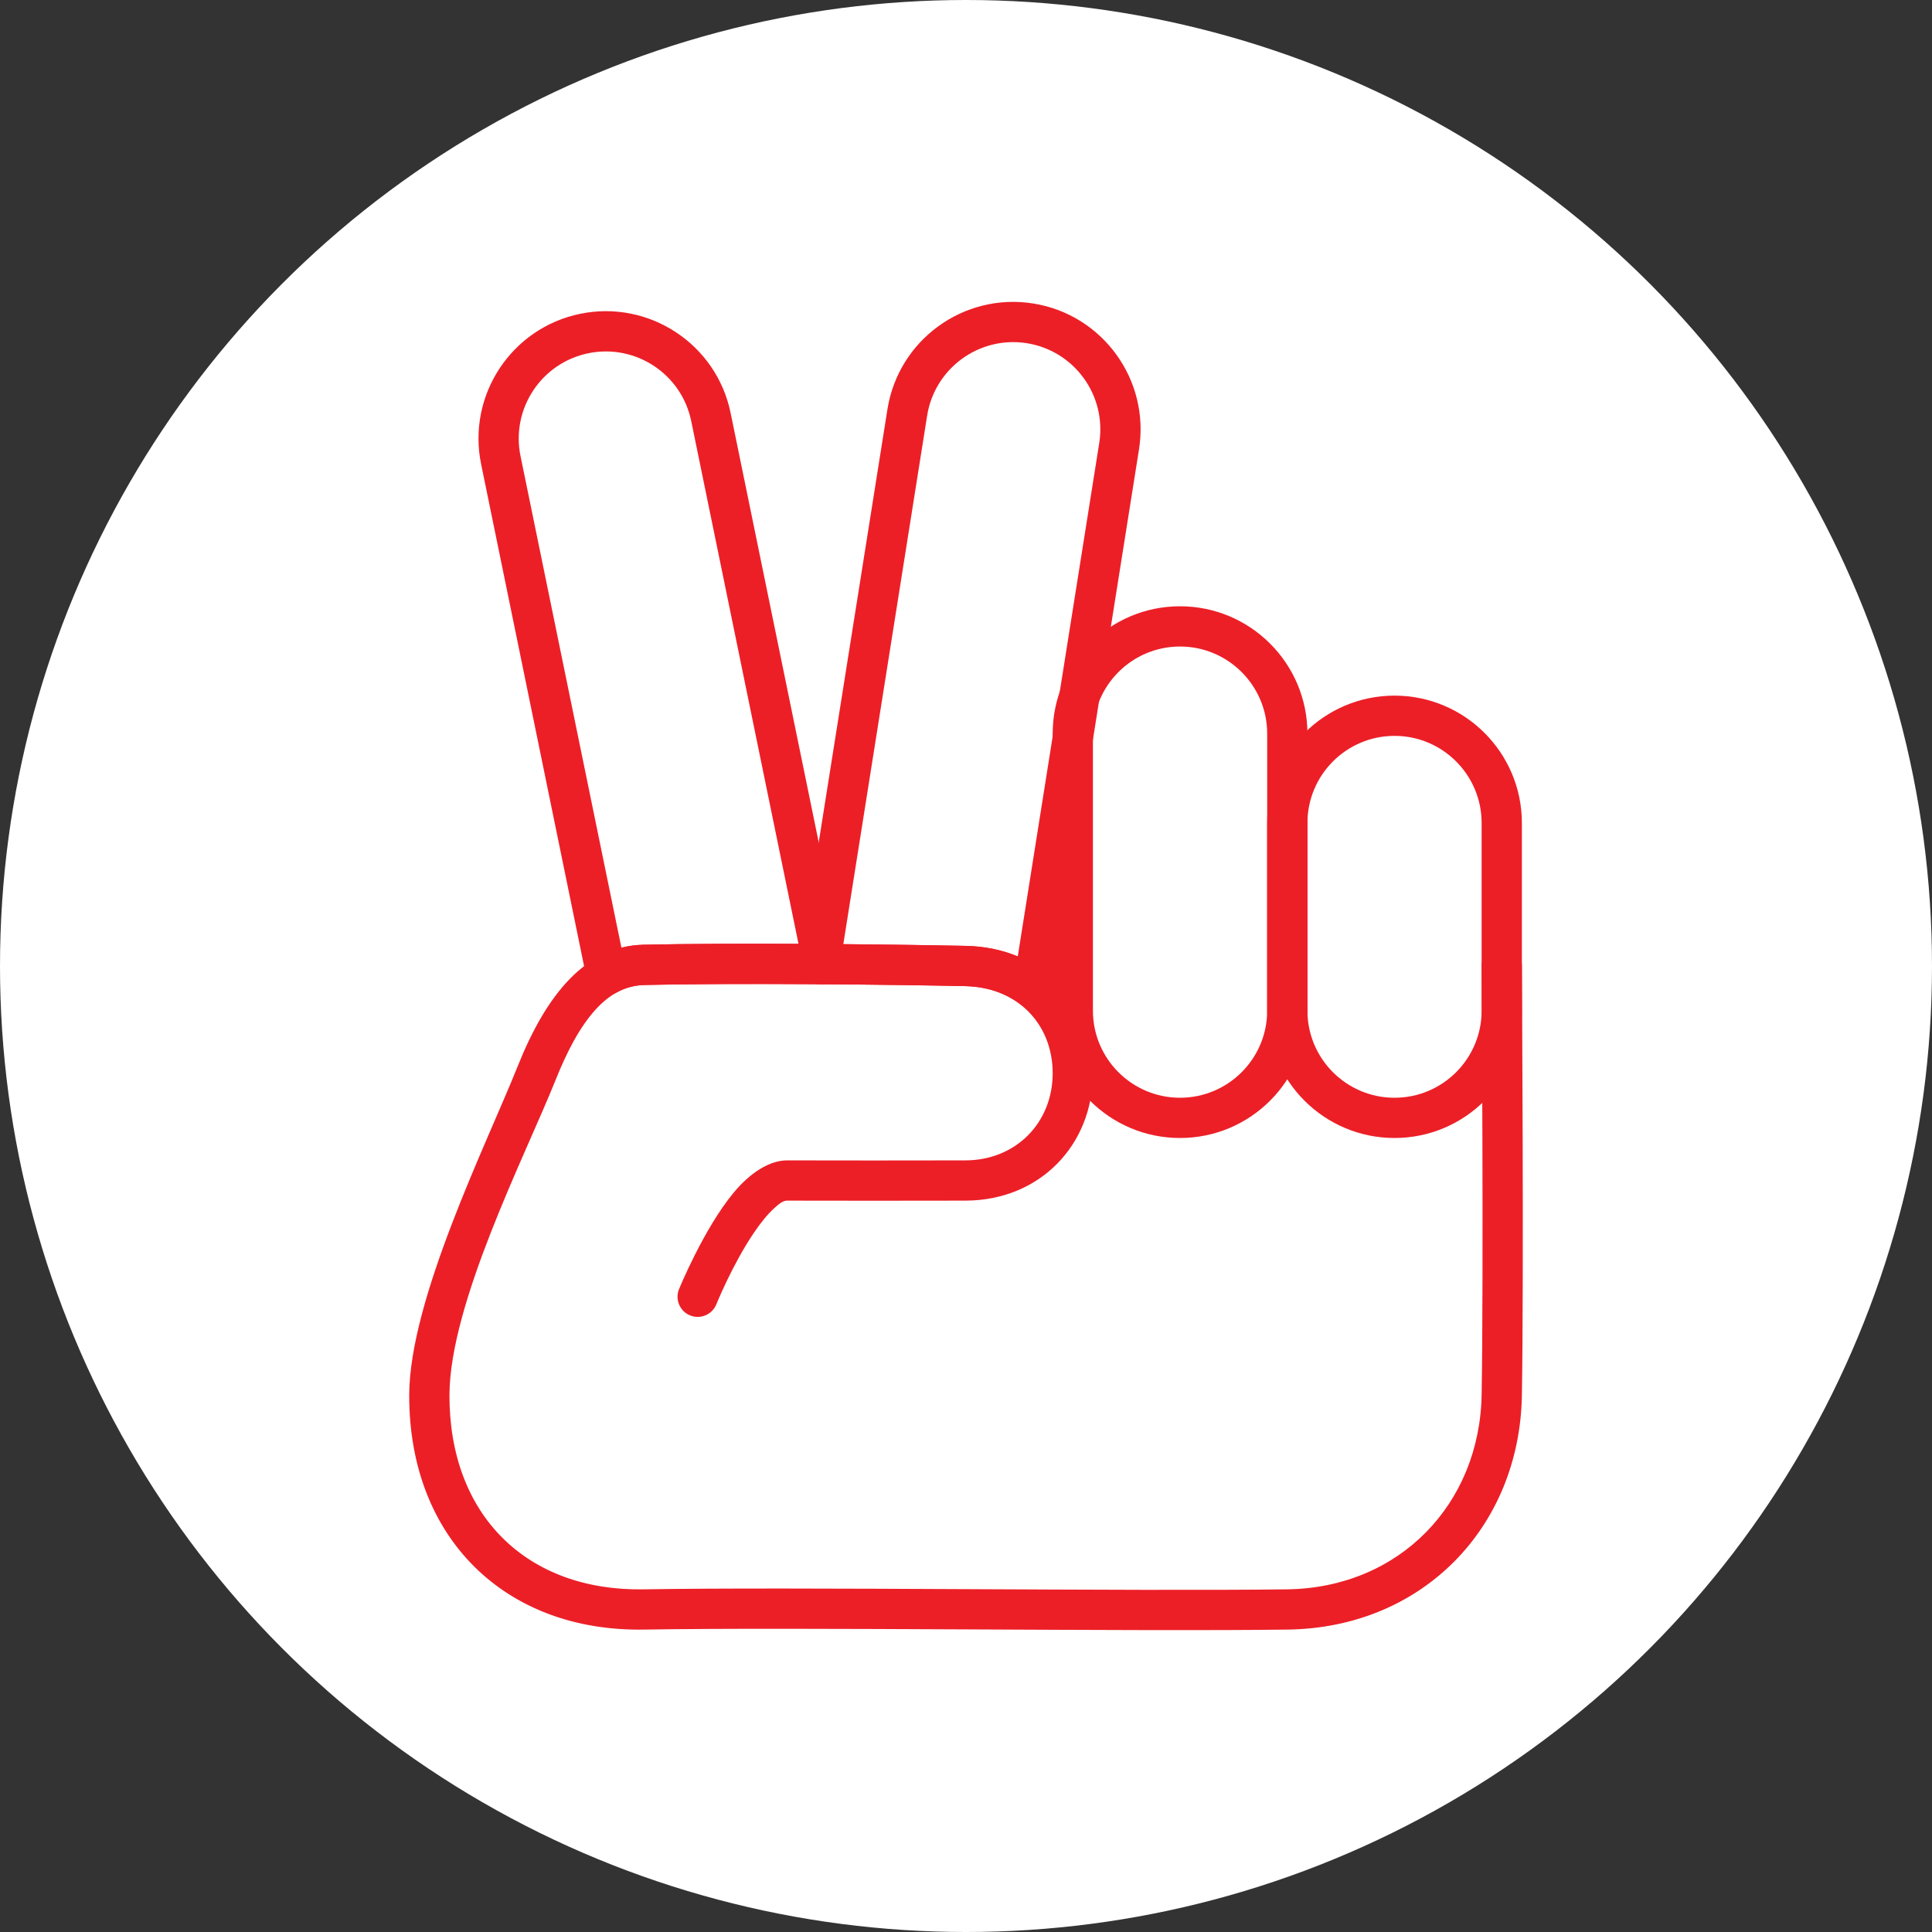 <?xml version="1.0" encoding="UTF-8" standalone="no"?><!DOCTYPE svg PUBLIC "-//W3C//DTD SVG 1.1//EN" "http://www.w3.org/Graphics/SVG/1.1/DTD/svg11.dtd"><svg width="100%" height="100%" viewBox="0 0 36 36" version="1.1" xmlns="http://www.w3.org/2000/svg" xmlns:xlink="http://www.w3.org/1999/xlink" xml:space="preserve" xmlns:serif="http://www.serif.com/" style="fill-rule:evenodd;clip-rule:evenodd;stroke-linejoin:round;stroke-miterlimit:2;"><rect x="0" y="0" width="36" height="36" fill="#333333" stroke="none"/><rect id="hand-peace" x="0" y="0" width="36" height="36" style="fill:none;"/><g><circle cx="18" cy="18" r="18" style="fill:#fff;"/></g><path d="M28.358,15.336c0,-1.31 -1.063,-2.374 -2.373,-2.374c-1.31,0 -2.373,1.064 -2.373,2.374l-0,3.496c-0,1.31 1.063,2.373 2.373,2.373c1.31,0 2.373,-1.063 2.373,-2.373l0,-3.496Zm-0.75,-0l0,3.496c0,0.896 -0.727,1.623 -1.623,1.623c-0.896,0 -1.623,-0.727 -1.623,-1.623c-0,-0 -0,-3.496 -0,-3.496c-0,-0.896 0.727,-1.624 1.623,-1.624c0.896,0 1.623,0.728 1.623,1.624Z" style="fill:#ec1f27;"/><path d="M24.362,13.671c-0,-1.31 -1.064,-2.374 -2.374,-2.374c-1.31,0 -2.373,1.064 -2.373,2.374l0,5.161c0,1.31 1.063,2.373 2.373,2.373c1.31,0 2.374,-1.063 2.374,-2.373c-0,-0 -0,-5.161 -0,-5.161Zm-0.75,-0l-0,5.161c-0,0.896 -0.728,1.623 -1.624,1.623c-0.896,0 -1.623,-0.727 -1.623,-1.623c0,-0 0,-5.161 0,-5.161c0,-0.896 0.727,-1.624 1.623,-1.624c0.896,0 1.624,0.728 1.624,1.624Z" style="fill:#ec1f27;"/><path d="M10.933,18.244c0.024,0.117 0.103,0.216 0.212,0.266c0.108,0.05 0.234,0.044 0.339,-0.014c0.157,-0.088 0.329,-0.137 0.522,-0.142c0.9,-0.021 2.143,-0.022 3.33,-0.014c0.113,0.001 0.221,-0.05 0.293,-0.137c0.071,-0.087 0.1,-0.203 0.077,-0.313l-2.092,-10.195c-0.263,-1.283 -1.518,-2.111 -2.802,-1.848c-1.283,0.263 -2.111,1.519 -1.847,2.802c-0,-0 1.968,9.595 1.968,9.595Zm0.646,-0.586l-1.88,-9.16c-0.18,-0.878 0.387,-1.736 1.264,-1.916c0.878,-0.18 1.737,0.386 1.917,1.264l1.999,9.741c-1.049,-0.005 -2.101,-0.001 -2.891,0.017c-0.143,0.004 -0.279,0.022 -0.409,0.054l-0,0Z" style="fill:#ec1f27;"/><path d="M14.905,17.906c-0.017,0.108 0.013,0.218 0.084,0.301c0.071,0.083 0.174,0.132 0.283,0.133c1.025,0.006 2.013,0.021 2.712,0.035c0.409,0.009 0.763,0.13 1.037,0.341c0.104,0.081 0.244,0.1 0.367,0.052c0.123,-0.049 0.211,-0.159 0.232,-0.29l1.604,-10.107c0.205,-1.294 -0.679,-2.511 -1.972,-2.716c-1.294,-0.206 -2.511,0.678 -2.716,1.972c-0,-0 -1.631,10.279 -1.631,10.279Zm0.809,-0.313l1.562,-9.849c0.141,-0.885 0.973,-1.489 1.858,-1.349c0.885,0.141 1.489,0.973 1.349,1.858c-0,-0 -1.519,9.571 -1.519,9.571c-0.287,-0.121 -0.611,-0.191 -0.964,-0.199c-0.602,-0.012 -1.418,-0.024 -2.286,-0.032l-0,-0Z" style="fill:#ec1f27;"/><path d="M27.608,18.003c0,-0 0.038,5.737 0,7.984c-0.034,2.042 -1.536,3.601 -3.626,3.628c-2.916,0.038 -9.117,-0.048 -11.992,0c-1.073,0.018 -1.982,-0.32 -2.619,-0.951c-0.639,-0.632 -0.999,-1.551 -0.996,-2.669c0.004,-1.711 1.418,-4.474 1.972,-5.857c0.213,-0.534 0.451,-0.995 0.749,-1.324c0.251,-0.276 0.545,-0.451 0.91,-0.46c1.66,-0.039 4.482,-0.01 5.978,0.021c0.971,0.02 1.631,0.706 1.631,1.624c0,0.915 -0.679,1.62 -1.624,1.623c-0.931,0.003 -2.534,0.002 -3.323,-0c-0.326,-0.001 -0.687,0.227 -0.998,0.602c-0.56,0.675 -1.018,1.799 -1.018,1.799c-0.077,0.192 0.016,0.411 0.207,0.488c0.192,0.078 0.411,-0.015 0.489,-0.207c-0,0 0.299,-0.742 0.701,-1.335c0.122,-0.18 0.253,-0.346 0.389,-0.466c0.078,-0.069 0.149,-0.131 0.228,-0.131c0.79,0.002 2.395,0.003 3.327,-0c1.382,-0.004 2.372,-1.035 2.372,-2.373c0,-1.337 -0.951,-2.344 -2.365,-2.374c-1.505,-0.031 -4.342,-0.06 -6.012,-0.021c-1.077,0.026 -1.808,0.929 -2.338,2.255c-0.578,1.447 -2.02,4.346 -2.025,6.134c-0.003,1.345 0.45,2.444 1.218,3.204c0.77,0.762 1.862,1.19 3.16,1.168c2.874,-0.048 9.073,0.038 11.988,0c2.516,-0.032 4.326,-1.907 4.367,-4.365c0.038,-2.252 0,-8.002 0,-8.002c-0.001,-0.207 -0.17,-0.374 -0.377,-0.373c-0.207,0.002 -0.374,0.171 -0.373,0.378Z" style="fill:#ec1f27;"/></svg>